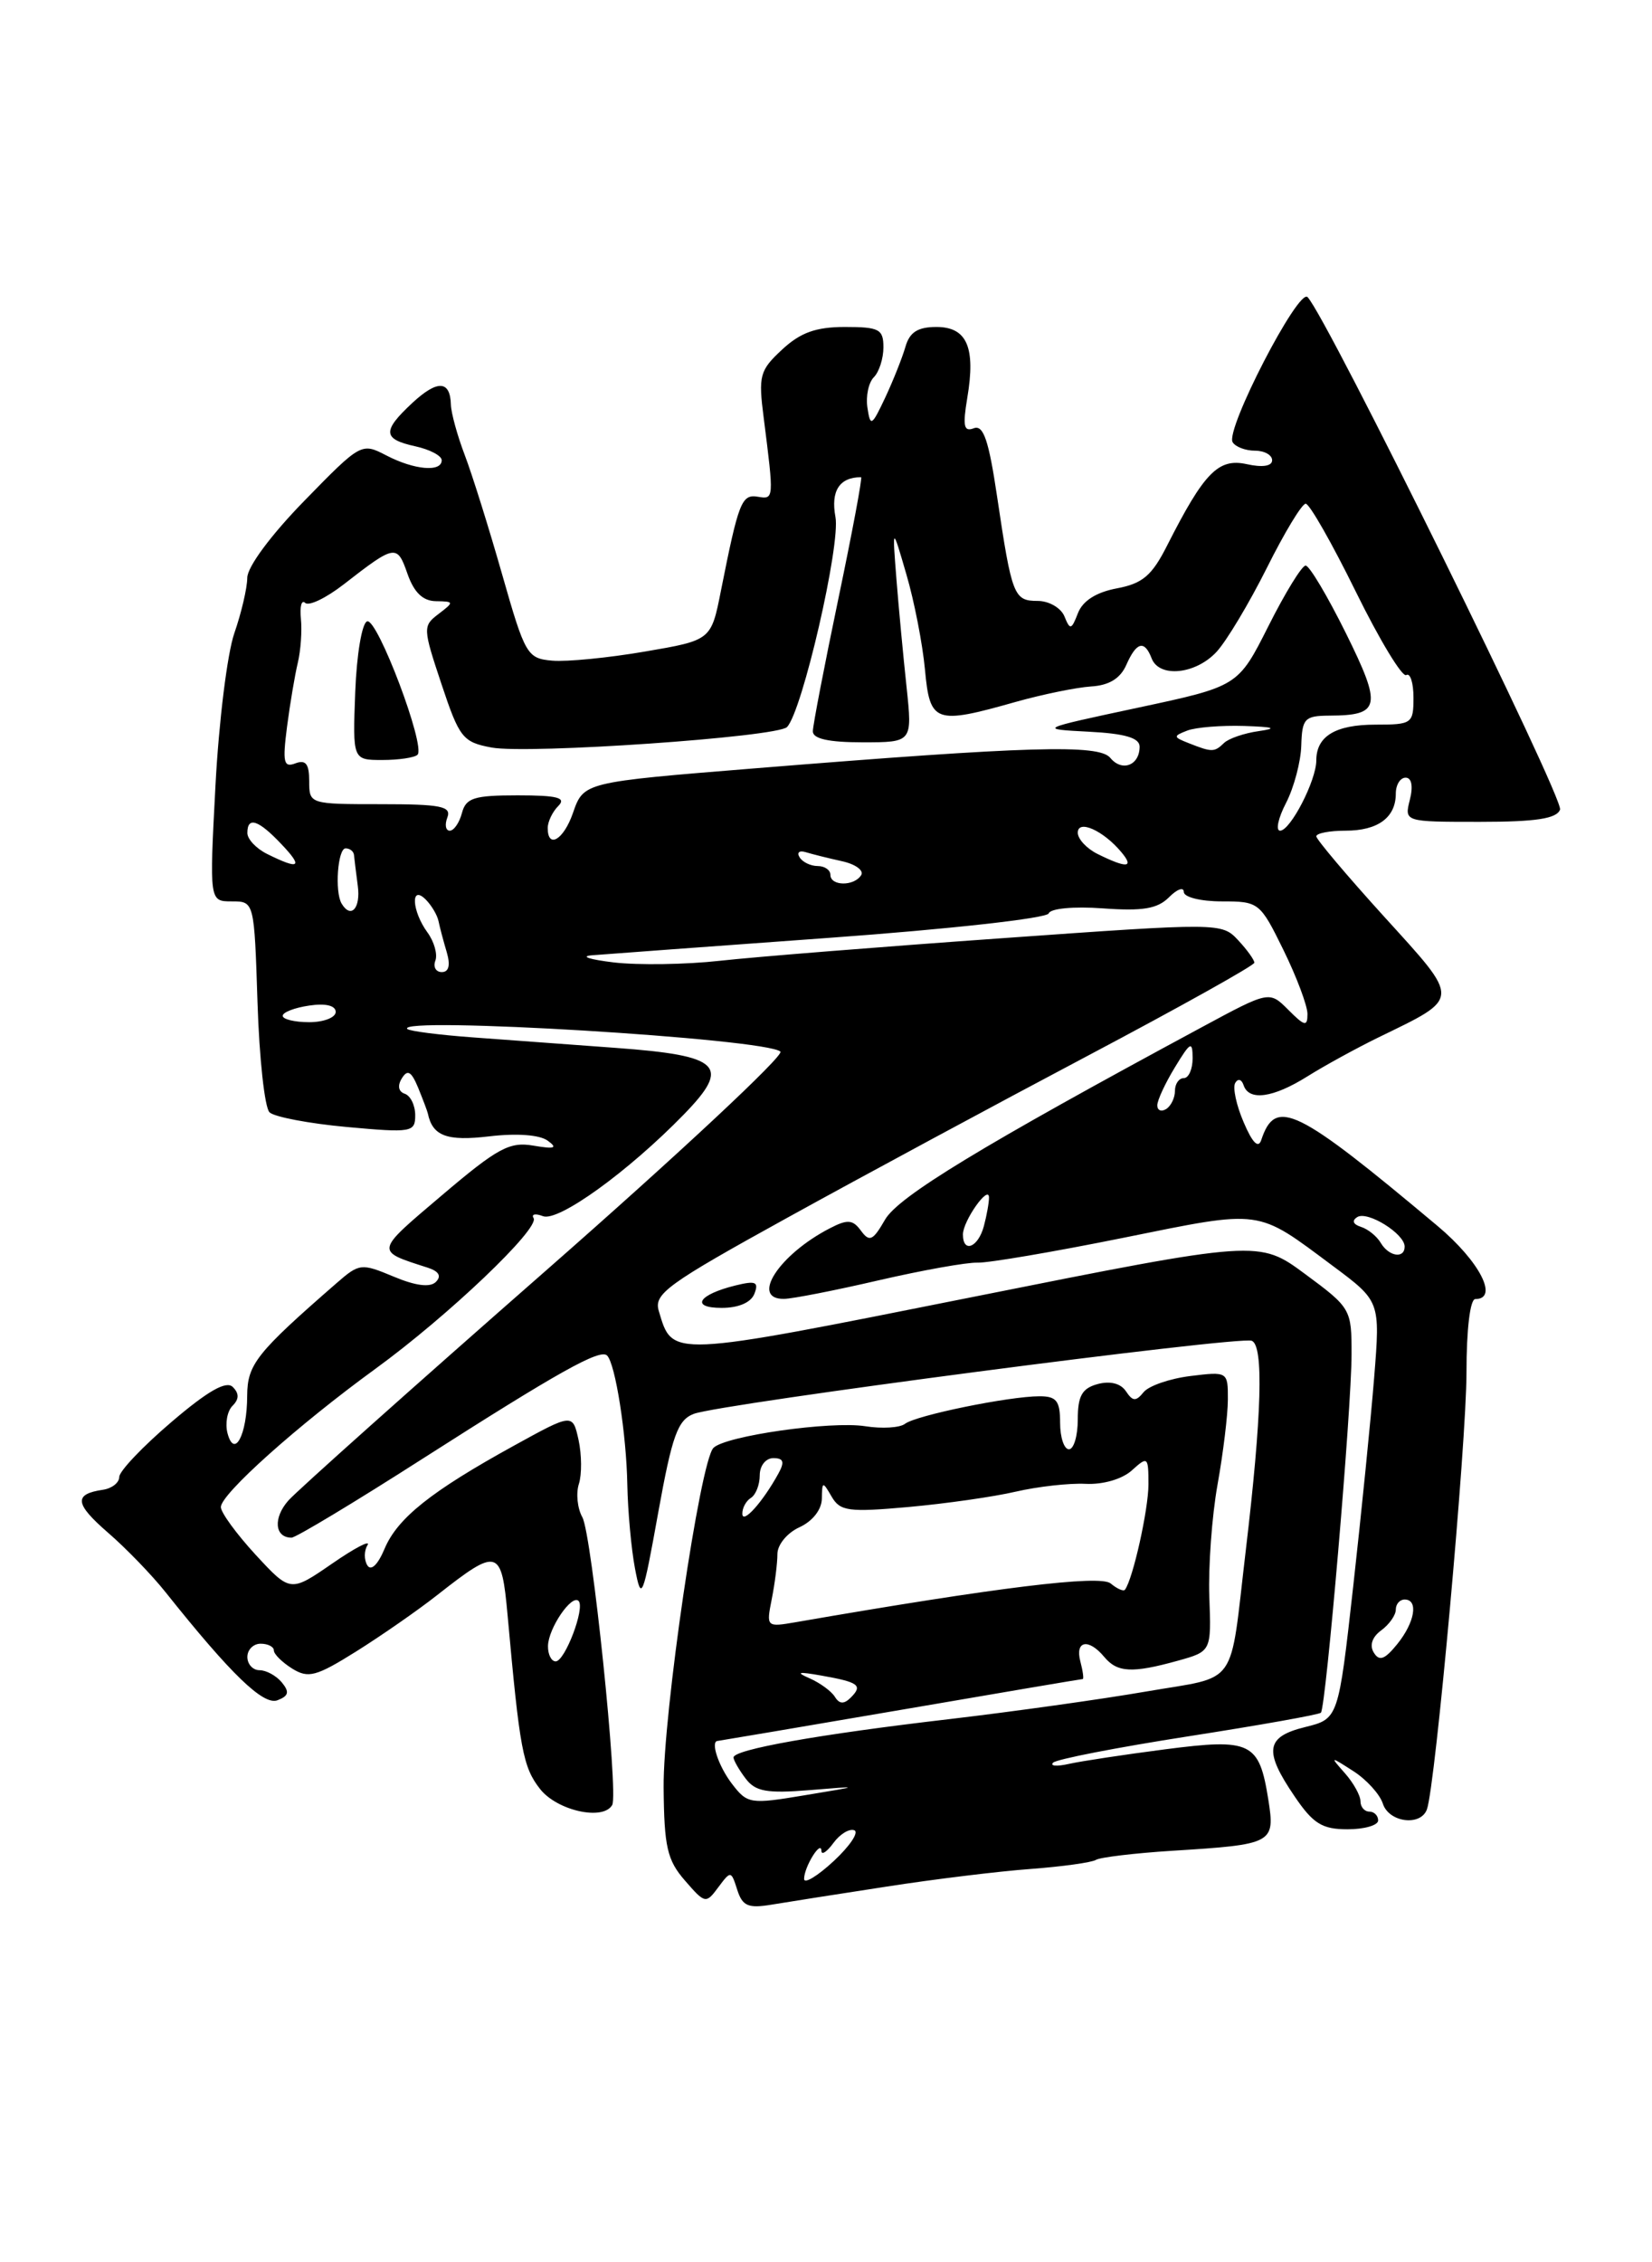 <?xml version="1.0" encoding="UTF-8" standalone="no"?>
<!DOCTYPE svg PUBLIC "-//W3C//DTD SVG 1.1//EN" "http://www.w3.org/Graphics/SVG/1.1/DTD/svg11.dtd" >
<svg xmlns="http://www.w3.org/2000/svg" xmlns:xlink="http://www.w3.org/1999/xlink" version="1.1" viewBox="0 0 187 256">
 <g >
 <path fill="currentColor"
d=" M 100.33 213.49 C 105.73 212.65 113.09 211.75 116.67 211.49 C 120.25 211.22 123.58 210.76 124.06 210.46 C 124.54 210.17 128.43 209.70 132.72 209.43 C 144.12 208.72 144.35 208.60 143.57 203.65 C 142.53 197.13 141.64 196.69 131.90 197.95 C 127.28 198.55 122.38 199.29 121.00 199.60 C 119.63 199.91 118.82 199.85 119.21 199.46 C 119.59 199.07 126.49 197.73 134.52 196.48 C 142.55 195.23 149.30 194.03 149.52 193.81 C 150.09 193.24 152.99 159.45 152.99 153.28 C 153.00 148.15 152.92 148.00 147.75 144.18 C 142.50 140.30 142.50 140.30 110.14 146.76 C 75.55 153.66 76.15 153.63 74.57 148.34 C 73.99 146.41 75.52 145.30 89.21 137.75 C 97.62 133.11 112.93 124.86 123.24 119.41 C 133.54 113.96 141.98 109.25 141.99 108.94 C 141.99 108.63 141.17 107.48 140.15 106.39 C 138.30 104.41 138.12 104.41 113.40 106.17 C 99.70 107.14 85.35 108.29 81.50 108.72 C 77.65 109.15 72.25 109.23 69.50 108.91 C 66.75 108.58 65.62 108.22 67.00 108.10 C 68.38 107.99 80.50 107.09 93.94 106.12 C 107.48 105.14 118.53 103.91 118.71 103.36 C 118.90 102.80 121.52 102.55 124.84 102.79 C 129.34 103.12 131.02 102.84 132.32 101.54 C 133.24 100.61 134.00 100.34 134.00 100.93 C 134.00 101.52 135.91 102.00 138.29 102.00 C 142.50 102.00 142.63 102.10 145.29 107.52 C 146.78 110.56 148.00 113.81 148.00 114.74 C 148.00 116.20 147.69 116.14 145.84 114.28 C 143.68 112.12 143.68 112.12 136.09 116.21 C 111.17 129.64 101.68 135.40 100.18 138.02 C 98.81 140.40 98.42 140.58 97.46 139.27 C 96.53 138.00 95.94 137.95 93.92 139.00 C 88.17 141.97 84.89 147.03 88.75 146.98 C 89.71 146.97 94.55 146.02 99.50 144.87 C 104.45 143.73 109.48 142.83 110.67 142.88 C 111.87 142.92 119.28 141.66 127.15 140.07 C 143.02 136.86 142.14 136.75 150.87 143.25 C 156.24 147.25 156.24 147.25 155.55 155.87 C 155.17 160.62 154.10 171.25 153.18 179.50 C 151.50 194.50 151.50 194.50 147.75 195.43 C 143.27 196.53 143.02 198.10 146.54 203.27 C 148.64 206.37 149.66 207.00 152.54 207.00 C 154.44 207.00 156.00 206.55 156.00 206.00 C 156.00 205.45 155.55 205.00 155.00 205.00 C 154.45 205.00 154.00 204.47 154.00 203.83 C 154.00 203.18 153.21 201.76 152.25 200.67 C 150.52 198.71 150.53 198.71 153.21 200.43 C 154.70 201.39 156.19 203.04 156.53 204.09 C 157.20 206.22 160.81 206.70 161.52 204.75 C 162.48 202.14 166.00 163.25 166.00 155.31 C 166.00 150.44 166.41 147.00 167.00 147.00 C 169.69 147.00 167.49 142.73 162.75 138.75 C 146.71 125.30 144.38 124.16 142.77 129.00 C 142.44 130.00 141.77 129.33 140.78 127.00 C 139.95 125.08 139.52 123.07 139.82 122.55 C 140.13 122.01 140.54 122.12 140.77 122.80 C 141.37 124.62 144.11 124.24 148.00 121.80 C 149.93 120.59 153.53 118.62 156.00 117.41 C 165.41 112.83 165.39 113.32 156.70 103.75 C 152.47 99.09 149.00 94.98 149.00 94.64 C 149.00 94.29 150.49 94.00 152.30 94.00 C 155.98 94.00 158.00 92.51 158.00 89.80 C 158.00 88.81 158.50 88.00 159.11 88.00 C 159.79 88.00 159.98 88.96 159.59 90.50 C 158.96 93.00 158.96 93.00 167.51 93.00 C 173.86 93.00 176.20 92.64 176.59 91.62 C 177.06 90.39 150.16 35.81 148.01 33.62 C 146.98 32.57 138.67 48.65 139.53 50.04 C 139.85 50.57 140.99 51.00 142.06 51.00 C 143.13 51.00 144.00 51.49 144.00 52.08 C 144.00 52.75 142.90 52.92 141.11 52.52 C 137.91 51.82 136.30 53.48 132.13 61.70 C 130.40 65.13 129.35 66.03 126.42 66.58 C 124.08 67.02 122.56 67.99 122.02 69.38 C 121.28 71.29 121.13 71.33 120.49 69.75 C 120.10 68.79 118.74 68.00 117.46 68.00 C 114.76 68.00 114.54 67.43 112.87 56.21 C 111.92 49.81 111.32 48.05 110.23 48.46 C 109.10 48.90 108.96 48.22 109.49 45.04 C 110.46 39.31 109.46 37.00 106.00 37.00 C 103.89 37.00 102.96 37.59 102.49 39.25 C 102.13 40.49 101.10 43.08 100.20 45.00 C 98.67 48.24 98.52 48.33 98.19 46.13 C 97.99 44.83 98.32 43.28 98.92 42.68 C 99.51 42.09 100.00 40.57 100.00 39.30 C 100.00 37.25 99.52 37.00 95.65 37.00 C 92.36 37.00 90.61 37.63 88.54 39.55 C 85.99 41.91 85.83 42.50 86.45 47.30 C 87.62 56.51 87.62 56.52 85.78 56.21 C 83.95 55.91 83.61 56.78 81.61 66.83 C 80.50 72.45 80.50 72.45 73.00 73.73 C 68.88 74.44 64.16 74.90 62.52 74.76 C 59.67 74.51 59.44 74.12 56.84 65.00 C 55.35 59.77 53.45 53.70 52.61 51.50 C 51.77 49.30 51.07 46.74 51.04 45.81 C 50.97 43.03 49.52 42.96 46.68 45.59 C 43.25 48.78 43.31 49.69 47.00 50.50 C 48.65 50.86 50.00 51.57 50.00 52.08 C 50.00 53.46 46.87 53.18 43.70 51.52 C 40.92 50.08 40.83 50.13 34.45 56.67 C 30.68 60.53 27.99 64.15 27.99 65.39 C 27.98 66.55 27.32 69.36 26.53 71.64 C 25.73 73.92 24.77 81.68 24.39 88.89 C 23.70 102.00 23.70 102.00 26.24 102.00 C 28.78 102.00 28.78 102.00 29.15 113.46 C 29.35 119.76 29.96 125.34 30.51 125.87 C 31.05 126.39 34.99 127.14 39.25 127.53 C 46.61 128.20 47.00 128.13 47.00 126.20 C 47.00 125.08 46.47 123.99 45.82 123.77 C 45.10 123.53 44.97 122.85 45.49 122.02 C 46.13 120.98 46.56 121.23 47.33 123.08 C 47.87 124.41 48.37 125.72 48.43 126.00 C 48.96 128.55 50.58 129.16 55.37 128.59 C 58.48 128.22 61.09 128.41 62.00 129.08 C 63.16 129.92 62.80 130.05 60.39 129.64 C 57.68 129.17 56.33 129.90 50.02 135.26 C 42.38 141.74 42.42 141.52 48.42 143.45 C 49.68 143.86 50.00 144.40 49.34 145.06 C 48.69 145.71 47.06 145.51 44.56 144.46 C 40.90 142.93 40.67 142.96 38.13 145.17 C 29.02 153.10 28.00 154.38 27.98 157.95 C 27.97 162.39 26.52 165.11 25.75 162.17 C 25.47 161.07 25.72 159.68 26.32 159.08 C 27.08 158.32 27.08 157.68 26.35 156.95 C 25.61 156.21 23.53 157.39 19.40 160.92 C 16.15 163.69 13.50 166.48 13.50 167.13 C 13.50 167.78 12.67 168.43 11.66 168.58 C 8.32 169.07 8.45 170.16 12.23 173.44 C 14.29 175.22 17.21 178.25 18.73 180.16 C 26.15 189.47 29.81 193.01 31.41 192.40 C 32.68 191.91 32.79 191.46 31.90 190.38 C 31.27 189.62 30.14 189.00 29.38 189.00 C 28.62 189.00 28.00 188.32 28.00 187.50 C 28.00 186.68 28.68 186.00 29.50 186.00 C 30.32 186.00 31.00 186.34 31.00 186.76 C 31.00 187.18 31.93 188.10 33.08 188.82 C 34.90 189.95 35.79 189.71 40.33 186.87 C 43.17 185.09 47.30 182.22 49.50 180.49 C 56.39 175.08 56.77 175.19 57.46 182.81 C 58.83 198.02 59.20 199.98 61.14 202.45 C 63.07 204.90 68.29 206.06 69.30 204.25 C 70.03 202.94 66.99 173.58 65.92 171.69 C 65.36 170.69 65.18 168.99 65.53 167.91 C 65.87 166.84 65.85 164.60 65.49 162.94 C 64.82 159.93 64.82 159.93 58.16 163.60 C 48.79 168.76 44.99 171.79 43.53 175.26 C 42.77 177.07 42.00 177.81 41.58 177.13 C 41.20 176.51 41.20 175.48 41.60 174.85 C 41.99 174.21 40.18 175.15 37.59 176.94 C 32.87 180.19 32.87 180.19 28.93 175.93 C 26.77 173.58 25.00 171.16 25.00 170.54 C 25.00 169.07 33.70 161.29 42.50 154.89 C 50.72 148.91 61.12 139.01 60.40 137.84 C 60.12 137.39 60.60 137.29 61.46 137.62 C 63.20 138.29 71.11 132.58 77.41 126.11 C 82.78 120.59 81.62 119.45 69.73 118.58 C 64.66 118.21 57.36 117.67 53.52 117.39 C 49.69 117.11 46.35 116.68 46.11 116.44 C 44.64 114.98 86.75 117.52 88.34 119.00 C 88.79 119.42 76.87 130.56 61.84 143.74 C 46.80 156.92 33.67 168.65 32.65 169.79 C 30.90 171.76 31.08 174.00 33.00 174.00 C 33.48 174.00 40.13 170.00 47.77 165.11 C 63.23 155.23 67.93 152.60 68.72 153.39 C 69.66 154.32 70.91 162.31 71.01 168.00 C 71.07 171.03 71.46 175.30 71.88 177.50 C 72.60 181.28 72.75 180.92 74.51 171.15 C 76.09 162.40 76.72 160.68 78.54 159.99 C 81.53 158.85 140.23 151.16 141.69 151.72 C 143.06 152.24 142.84 160.11 141.01 175.50 C 139.15 191.23 140.31 189.59 129.75 191.41 C 124.66 192.29 114.65 193.69 107.50 194.53 C 92.65 196.26 82.99 197.98 83.03 198.88 C 83.05 199.22 83.67 200.30 84.41 201.27 C 85.51 202.73 86.81 202.96 91.63 202.57 C 97.50 202.09 97.50 202.09 91.09 203.15 C 84.92 204.18 84.60 204.13 82.86 201.86 C 81.33 199.87 80.38 197.01 81.25 197.00 C 81.39 196.99 90.68 195.42 101.90 193.50 C 113.12 191.57 122.41 190.00 122.56 190.00 C 122.70 190.00 122.58 189.10 122.29 188.00 C 121.67 185.65 123.22 185.36 125.00 187.50 C 126.47 189.27 128.16 189.36 133.31 187.93 C 137.12 186.87 137.12 186.87 136.89 180.69 C 136.77 177.28 137.18 171.57 137.82 168.00 C 138.46 164.43 138.99 160.08 138.99 158.35 C 139.00 155.22 138.96 155.19 134.75 155.71 C 132.41 156.00 130.03 156.82 129.45 157.54 C 128.58 158.61 128.22 158.59 127.45 157.43 C 126.85 156.54 125.66 156.24 124.25 156.62 C 122.48 157.10 122.00 157.96 122.00 160.62 C 122.00 162.48 121.55 164.00 121.00 164.00 C 120.45 164.00 120.00 162.65 120.00 161.00 C 120.00 158.52 119.59 158.00 117.67 158.00 C 114.25 158.00 103.67 160.16 102.44 161.12 C 101.85 161.57 99.83 161.69 97.94 161.39 C 94.05 160.78 82.12 162.48 80.76 163.84 C 79.25 165.35 75.04 194.04 75.12 202.30 C 75.18 208.99 75.52 210.49 77.53 212.80 C 79.81 215.43 79.91 215.45 81.31 213.56 C 82.72 211.67 82.76 211.67 83.45 213.84 C 84.04 215.69 84.69 215.97 87.33 215.53 C 89.07 215.24 94.92 214.32 100.33 213.49 Z  M 85.40 146.39 C 85.91 145.06 85.54 144.90 83.26 145.46 C 79.03 146.50 78.11 148.00 81.69 148.00 C 83.61 148.00 85.02 147.39 85.40 146.39 Z  M 91.02 212.61 C 91.03 211.24 92.96 208.14 92.98 209.44 C 92.99 209.96 93.60 209.56 94.34 208.55 C 95.07 207.55 96.13 206.90 96.70 207.11 C 97.26 207.33 96.20 208.90 94.36 210.61 C 92.51 212.32 91.01 213.22 91.02 212.61 Z  M 94.51 192.02 C 94.12 191.38 92.83 190.44 91.65 189.92 C 90.02 189.21 90.34 189.14 93.00 189.61 C 97.22 190.36 97.69 190.71 96.30 192.10 C 95.54 192.86 95.02 192.84 94.51 192.02 Z  M 62.03 186.25 C 62.07 184.26 64.71 180.38 65.49 181.16 C 66.26 181.92 63.95 188.00 62.90 188.00 C 62.41 188.00 62.01 187.21 62.03 186.25 Z  M 155.51 187.01 C 155.00 186.19 155.32 185.24 156.35 184.49 C 157.26 183.82 158.00 182.77 158.00 182.14 C 158.00 181.51 158.45 181.00 159.00 181.00 C 160.59 181.00 160.16 183.58 158.16 186.05 C 156.74 187.80 156.13 188.02 155.51 187.01 Z  M 87.36 180.95 C 87.71 179.19 88.00 176.90 88.00 175.85 C 88.00 174.80 89.11 173.45 90.50 172.82 C 91.98 172.14 93.01 170.83 93.03 169.59 C 93.06 167.61 93.12 167.60 94.14 169.36 C 95.10 171.01 96.05 171.14 102.86 170.53 C 107.06 170.15 112.53 169.37 115.00 168.79 C 117.47 168.22 121.02 167.82 122.88 167.91 C 124.85 168.01 127.03 167.38 128.13 166.38 C 129.92 164.76 130.00 164.83 130.00 167.98 C 130.00 170.80 128.24 178.70 127.34 179.89 C 127.18 180.11 126.45 179.79 125.72 179.18 C 124.52 178.19 112.90 179.61 90.11 183.56 C 86.75 184.14 86.73 184.12 87.36 180.95 Z  M 84.03 171.31 C 84.01 170.65 84.45 169.84 85.00 169.50 C 85.55 169.16 86.00 168.01 86.00 166.94 C 86.00 165.86 86.68 165.00 87.54 165.00 C 88.70 165.00 88.84 165.43 88.11 166.75 C 86.34 169.97 84.06 172.51 84.03 171.31 Z  M 156.30 140.65 C 155.86 139.90 154.85 139.08 154.05 138.83 C 153.15 138.54 153.00 138.12 153.64 137.72 C 154.81 137.00 159.00 139.61 159.00 141.06 C 159.00 142.47 157.21 142.19 156.30 140.65 Z  M 109.00 139.69 C 109.00 138.16 111.93 134.01 111.95 135.50 C 111.96 136.05 111.70 137.51 111.37 138.75 C 110.72 141.17 109.00 141.85 109.00 139.69 Z  M 131.00 125.08 C 131.00 124.51 131.90 122.57 133.00 120.77 C 134.76 117.87 134.99 117.76 135.00 119.75 C 135.00 120.99 134.55 122.00 134.00 122.00 C 133.45 122.00 133.00 122.65 133.00 123.44 C 133.00 124.23 132.55 125.16 132.00 125.50 C 131.45 125.84 131.00 125.65 131.00 125.08 Z  M 32.00 114.95 C 32.00 114.55 33.35 114.03 35.00 113.79 C 36.86 113.51 38.00 113.79 38.00 114.51 C 38.00 115.14 36.65 115.67 35.00 115.67 C 33.35 115.67 32.00 115.34 32.00 114.95 Z  M 49.28 108.71 C 49.55 108.00 49.15 106.56 48.39 105.52 C 46.61 103.08 46.45 100.05 48.19 101.79 C 48.84 102.44 49.50 103.55 49.64 104.24 C 49.78 104.93 50.20 106.51 50.57 107.75 C 51.00 109.22 50.81 110.00 50.01 110.00 C 49.34 110.00 49.01 109.42 49.28 108.71 Z  M 38.67 102.25 C 37.87 100.91 38.23 96.00 39.12 96.00 C 39.61 96.00 40.03 96.34 40.07 96.75 C 40.11 97.16 40.30 98.74 40.50 100.25 C 40.84 102.79 39.72 104.01 38.67 102.25 Z  M 94.00 99.00 C 94.00 98.45 93.35 98.00 92.56 98.00 C 91.77 98.00 90.84 97.56 90.51 97.01 C 90.17 96.47 90.48 96.21 91.20 96.43 C 91.91 96.65 93.76 97.11 95.29 97.45 C 96.83 97.78 97.81 98.50 97.48 99.03 C 96.69 100.31 94.00 100.28 94.00 99.00 Z  M 30.25 96.64 C 29.01 96.03 28.00 94.96 28.00 94.26 C 28.00 92.36 29.24 92.76 31.85 95.52 C 34.35 98.15 33.92 98.46 30.25 96.64 Z  M 124.25 96.64 C 123.01 96.03 122.00 94.94 122.00 94.23 C 122.00 92.68 124.91 93.99 126.95 96.45 C 128.42 98.21 127.54 98.27 124.25 96.64 Z  M 62.00 93.70 C 62.00 92.98 62.54 91.86 63.20 91.20 C 64.13 90.27 63.11 90.00 58.61 90.00 C 53.65 90.00 52.74 90.29 52.29 92.00 C 52.00 93.10 51.38 94.00 50.91 94.00 C 50.45 94.00 50.32 93.33 50.64 92.50 C 51.12 91.24 49.90 91.00 43.11 91.00 C 35.04 91.00 35.00 90.99 35.00 88.39 C 35.00 86.44 34.61 85.94 33.44 86.38 C 32.11 86.89 31.97 86.28 32.49 82.24 C 32.83 79.63 33.38 76.38 33.71 75.00 C 34.04 73.62 34.20 71.38 34.06 70.00 C 33.92 68.62 34.14 67.83 34.54 68.22 C 34.95 68.62 36.90 67.68 38.89 66.14 C 44.73 61.60 44.95 61.56 46.12 64.92 C 46.87 67.05 47.86 68.01 49.35 68.03 C 51.41 68.06 51.42 68.12 49.65 69.47 C 47.85 70.83 47.86 71.07 49.97 77.40 C 52.00 83.50 52.38 83.98 55.64 84.59 C 59.75 85.36 88.01 83.41 89.09 82.27 C 90.82 80.47 95.16 61.64 94.57 58.50 C 94.02 55.56 95.02 54.00 97.47 54.00 C 97.64 54.00 96.48 60.19 94.90 67.75 C 93.32 75.31 92.02 82.06 92.01 82.75 C 92.00 83.60 93.79 84.00 97.64 84.00 C 103.28 84.00 103.28 84.00 102.62 77.75 C 102.25 74.31 101.73 68.80 101.47 65.50 C 101.00 59.50 101.00 59.50 102.60 65.00 C 103.49 68.03 104.43 72.86 104.70 75.75 C 105.26 81.82 105.82 82.02 115.00 79.42 C 118.03 78.57 121.85 77.79 123.50 77.68 C 125.54 77.56 126.81 76.78 127.49 75.25 C 128.64 72.63 129.55 72.39 130.36 74.50 C 131.22 76.74 135.36 76.31 137.72 73.75 C 138.86 72.51 141.41 68.24 143.41 64.25 C 145.40 60.26 147.37 57.00 147.80 57.00 C 148.23 57.00 150.78 61.48 153.47 66.95 C 156.16 72.42 158.73 76.66 159.18 76.39 C 159.63 76.11 160.00 77.26 160.00 78.94 C 160.00 81.88 159.83 82.00 155.70 82.00 C 151.17 82.00 149.00 83.31 149.00 86.05 C 149.00 88.31 146.07 94.00 144.90 94.00 C 144.38 94.00 144.68 92.58 145.58 90.85 C 146.47 89.12 147.25 86.19 147.30 84.35 C 147.39 81.31 147.68 81.00 150.45 80.98 C 156.27 80.96 156.47 79.98 152.35 71.65 C 150.26 67.44 148.22 64.00 147.79 64.00 C 147.37 64.00 145.48 67.07 143.59 70.83 C 140.15 77.66 140.15 77.66 128.82 80.08 C 117.50 82.50 117.50 82.50 123.25 82.80 C 127.35 83.01 129.00 83.50 129.00 84.49 C 129.00 86.61 127.01 87.38 125.68 85.76 C 124.40 84.20 116.51 84.43 85.50 86.94 C 65.98 88.52 66.07 88.50 64.84 92.04 C 63.79 95.04 62.00 96.09 62.00 93.70 Z  M 47.26 85.41 C 48.21 84.45 42.72 69.93 41.56 70.31 C 40.97 70.50 40.37 74.08 40.21 78.33 C 39.92 86.00 39.92 86.00 43.29 86.00 C 45.15 86.00 46.93 85.73 47.26 85.41 Z  M 134.57 84.10 C 132.79 83.40 132.77 83.30 134.40 82.67 C 135.37 82.30 138.26 82.07 140.83 82.15 C 144.20 82.26 144.66 82.42 142.50 82.73 C 140.85 82.96 139.07 83.57 138.55 84.08 C 137.46 85.13 137.20 85.14 134.57 84.10 Z "/>
</g>
</svg>